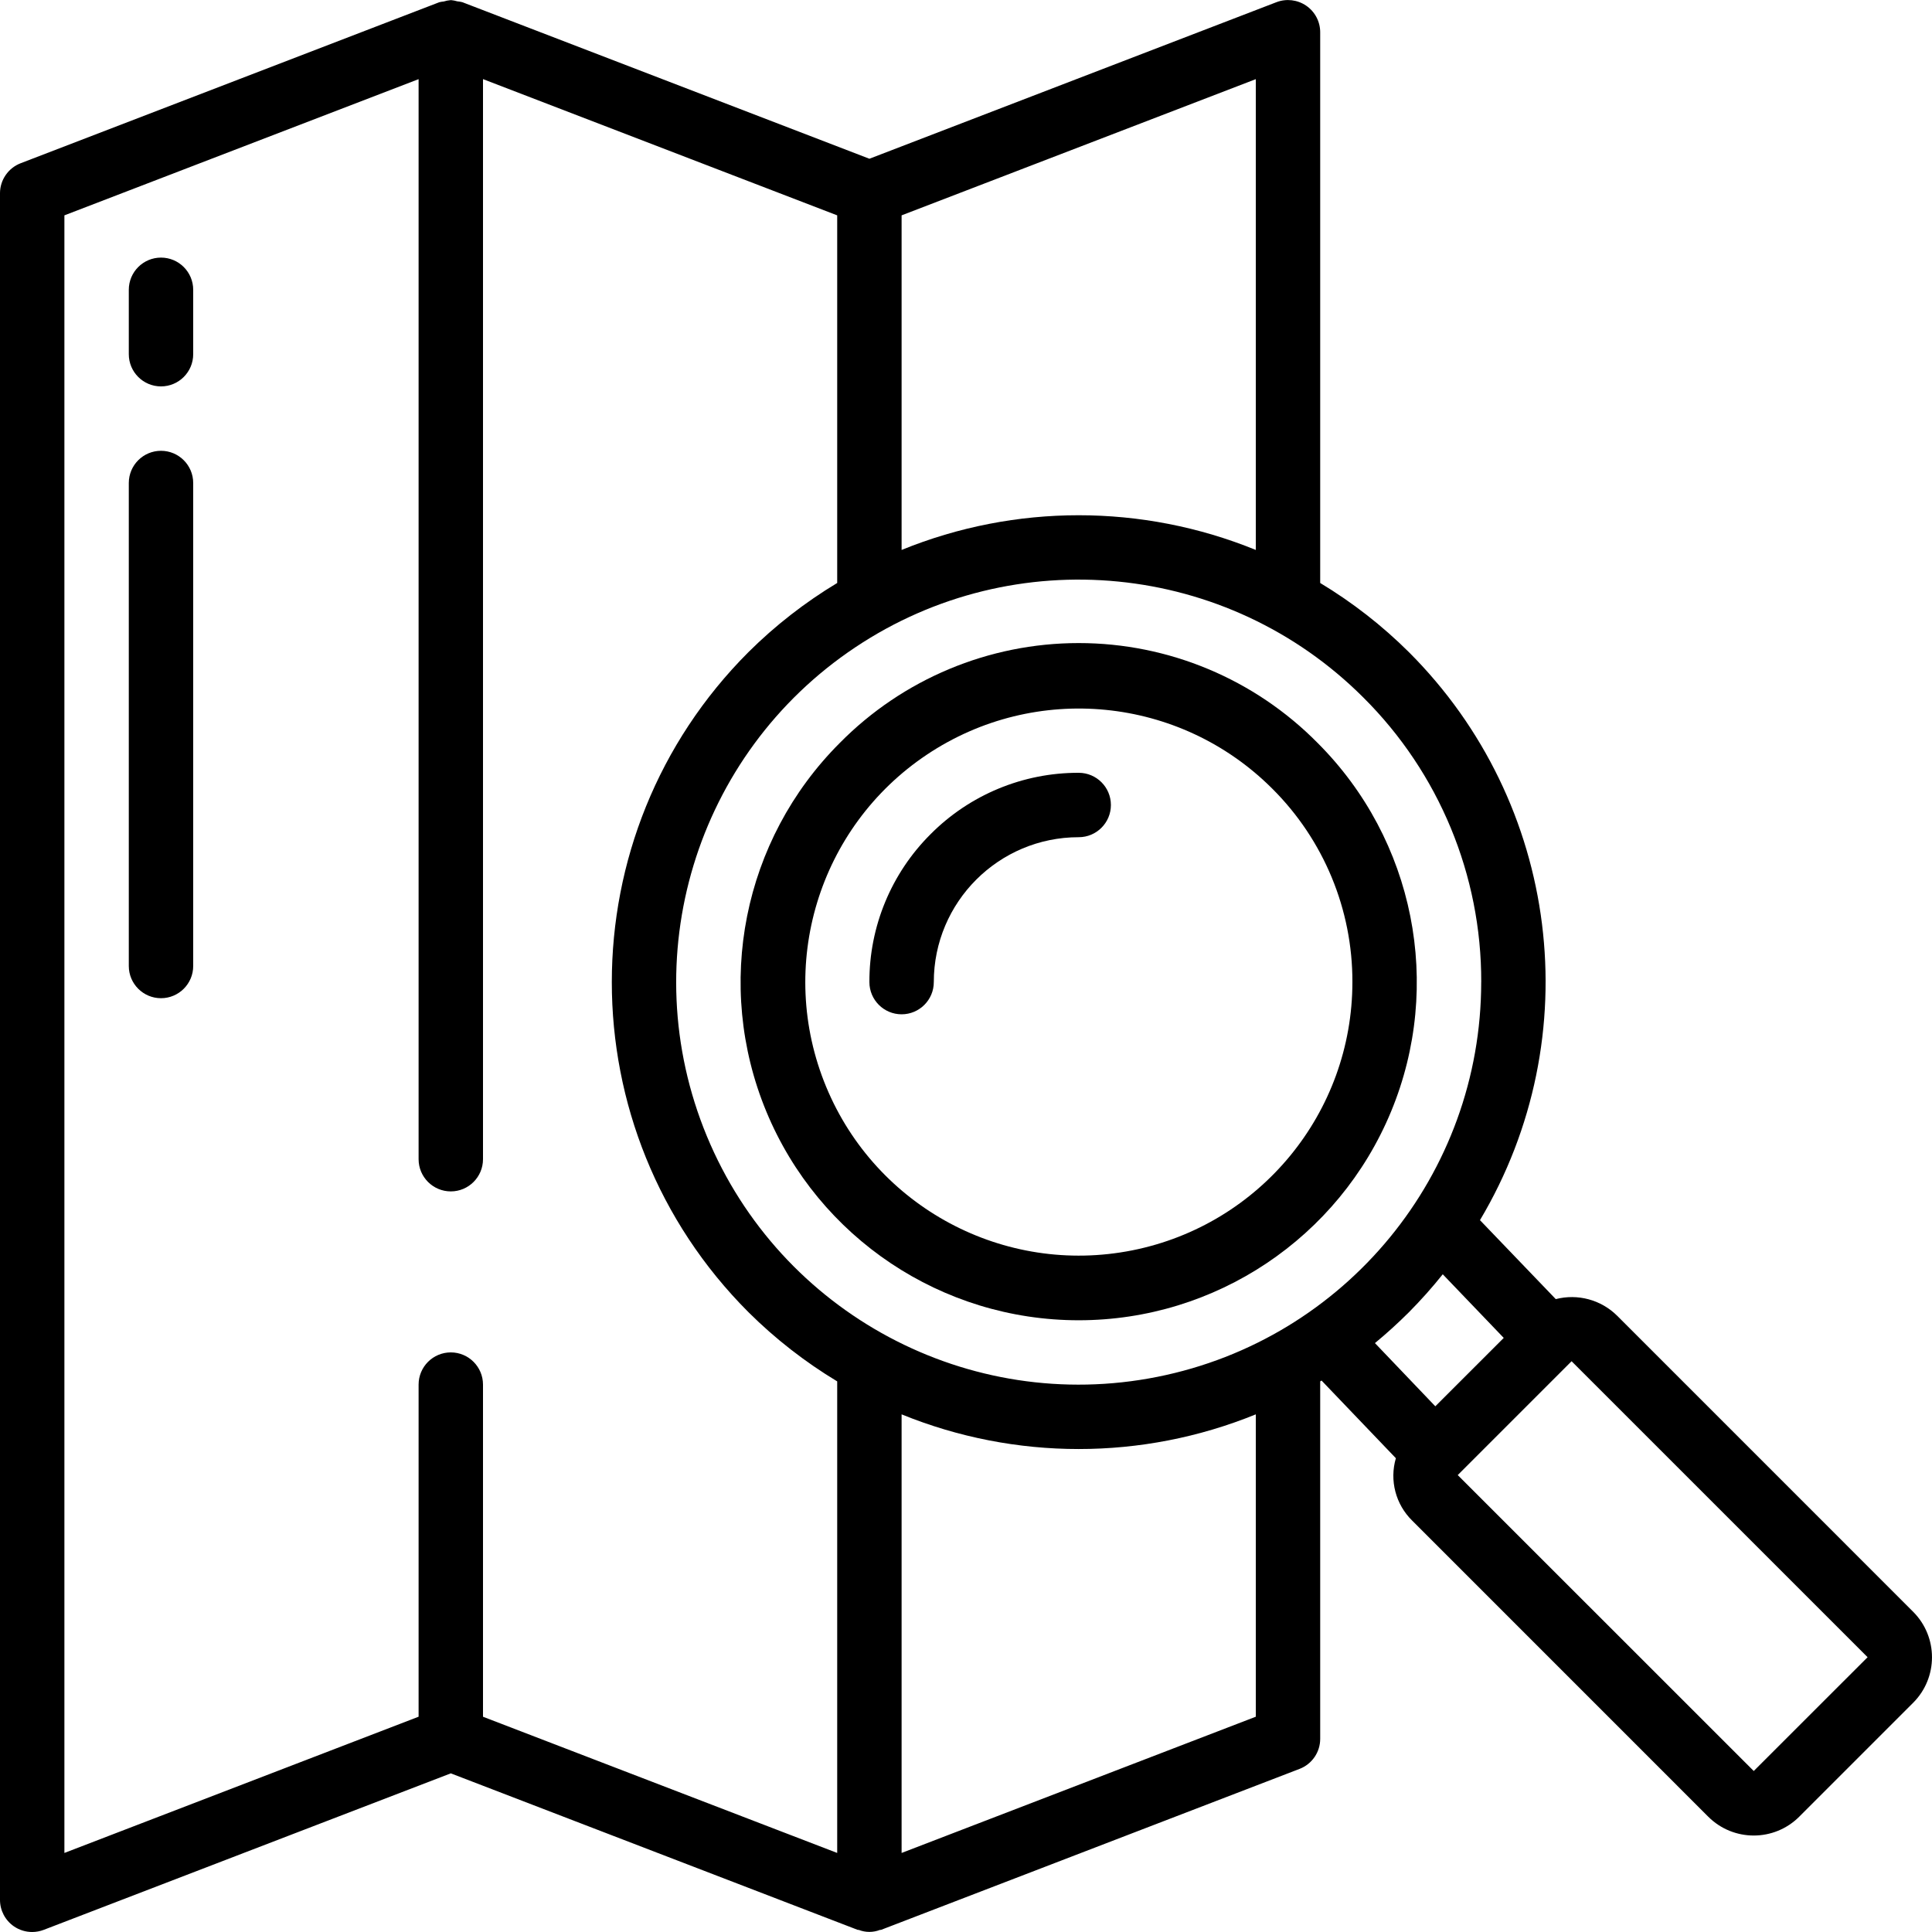 <svg height="512" viewBox="0 0 60 60" width="512" xmlns="http://www.w3.org/2000/svg"><g id="Page-1" fill="none" fill-rule="evenodd"><g id="033---Searching-Map" fill="rgb(0,0,0)" fill-rule="nonzero"><path id="Shape" d="m.434 59.826c.167.114.364.174.566.174.123-0.0.244-.023.359-.067l12.641-4.86 12.64 4.862h.029c.212.083.448.083.66 0h.029l13-5c.387-.148.643-.52.642-.935v-11.1l.042-.026 2.308 2.412c-.202.691-.006 1.436.508 1.939l9.192 9.193c.781.781 2.047.781 2.828 0l3.536-3.536c.781-.781.781-2.047 0-2.828l-9.192-9.193c-.5-.496-1.224-.691-1.906-.516l-2.354-2.452c3.391-5.693 2.481-12.961-2.209-17.642-.828-.823-1.753-1.544-2.753-2.146v-17.105c-0-.329-.163-.637-.434-.823-.272-.186-.617-.227-.925-.109l-12.641 4.862-12.641-4.862c-.052-.013-.105-.022-.159-.027-.059-.018-.119-.03-.18-.036-.007 0-.012 0-.018 0h-.015c-.07.006-.139.02-.206.041-.047.004-.093.012-.138.023l-13 5c-.386.148-.642.518-.643.931v53c-.001.33.162.639.434.826zm38.566-6.512-11 4.231v-13.621c3.526 1.436 7.474 1.436 11 0zm19-1.848-3.536 3.534-9.193-9.19 3.536-3.536zm-11.3-9.916-2.125 2.124-1.875-1.963c.364-.3.715-.619 1.054-.957.371-.374.723-.768 1.052-1.18zm-.7-11.05c0 5.964-4.212 11.097-10.061 12.26-5.849 1.164-11.705-1.966-13.987-7.476s-.355-11.864 4.604-15.177c4.958-3.313 11.567-2.662 15.784 1.555 2.352 2.339 3.67 5.521 3.661 8.838zm-7-13.421c-3.526-1.437-7.474-1.437-11 0v-10.391l11-4.23zm-37-10.391 11-4.23v33.542c0 .552.448 1 1 1s1-.448 1-1v-33.543l11 4.231v11.417c-1.0.602-1.925 1.321-2.753 2.144-5.662 5.662-5.662 14.843 0 20.505.828.823 1.753 1.543 2.753 2.146v14.645l-11-4.23v-10.315c0-.552-.448-1-1-1s-1 .448-1 1v10.314l-11 4.231z"/><path id="Shape" d="m26.076 23.077c-3.003 3.003-3.902 7.519-2.277 11.443 1.625 3.924 5.454 6.482 9.701 6.482s8.076-2.558 9.701-6.482c1.625-3.924.726-8.44-2.277-11.443-1.959-1.987-4.633-3.106-7.424-3.106s-5.465 1.119-7.424 3.106zm15.924 7.423c-.001 4.052-2.863 7.54-6.838 8.331-3.975.79-7.954-1.337-9.505-5.08-1.551-3.744-.242-8.062 3.127-10.314 3.369-2.252 7.86-1.811 10.726 1.054 1.599 1.59 2.496 3.755 2.49 6.01z"/><path id="Shape" d="m28.9 25.906c-1.221 1.216-1.906 2.87-1.9 4.594 0 .552.448 1 1 1s1-.448 1-1c0-2.485 2.015-4.5 4.5-4.5.552 0 1-.448 1-1s-.448-1-1-1c-1.726-.005-3.383.681-4.6 1.906z"/><path id="Shape" d="m5 8c-.552 0-1 .448-1 1v2c0 .552.448 1 1 1s1-.448 1-1v-2c0-.552-.448-1-1-1z"/><path id="Shape" d="m5 14c-.552 0-1 .448-1 1v15c0 .552.448 1 1 1s1-.448 1-1v-15c0-.552-.448-1-1-1z"/></g></g></svg>